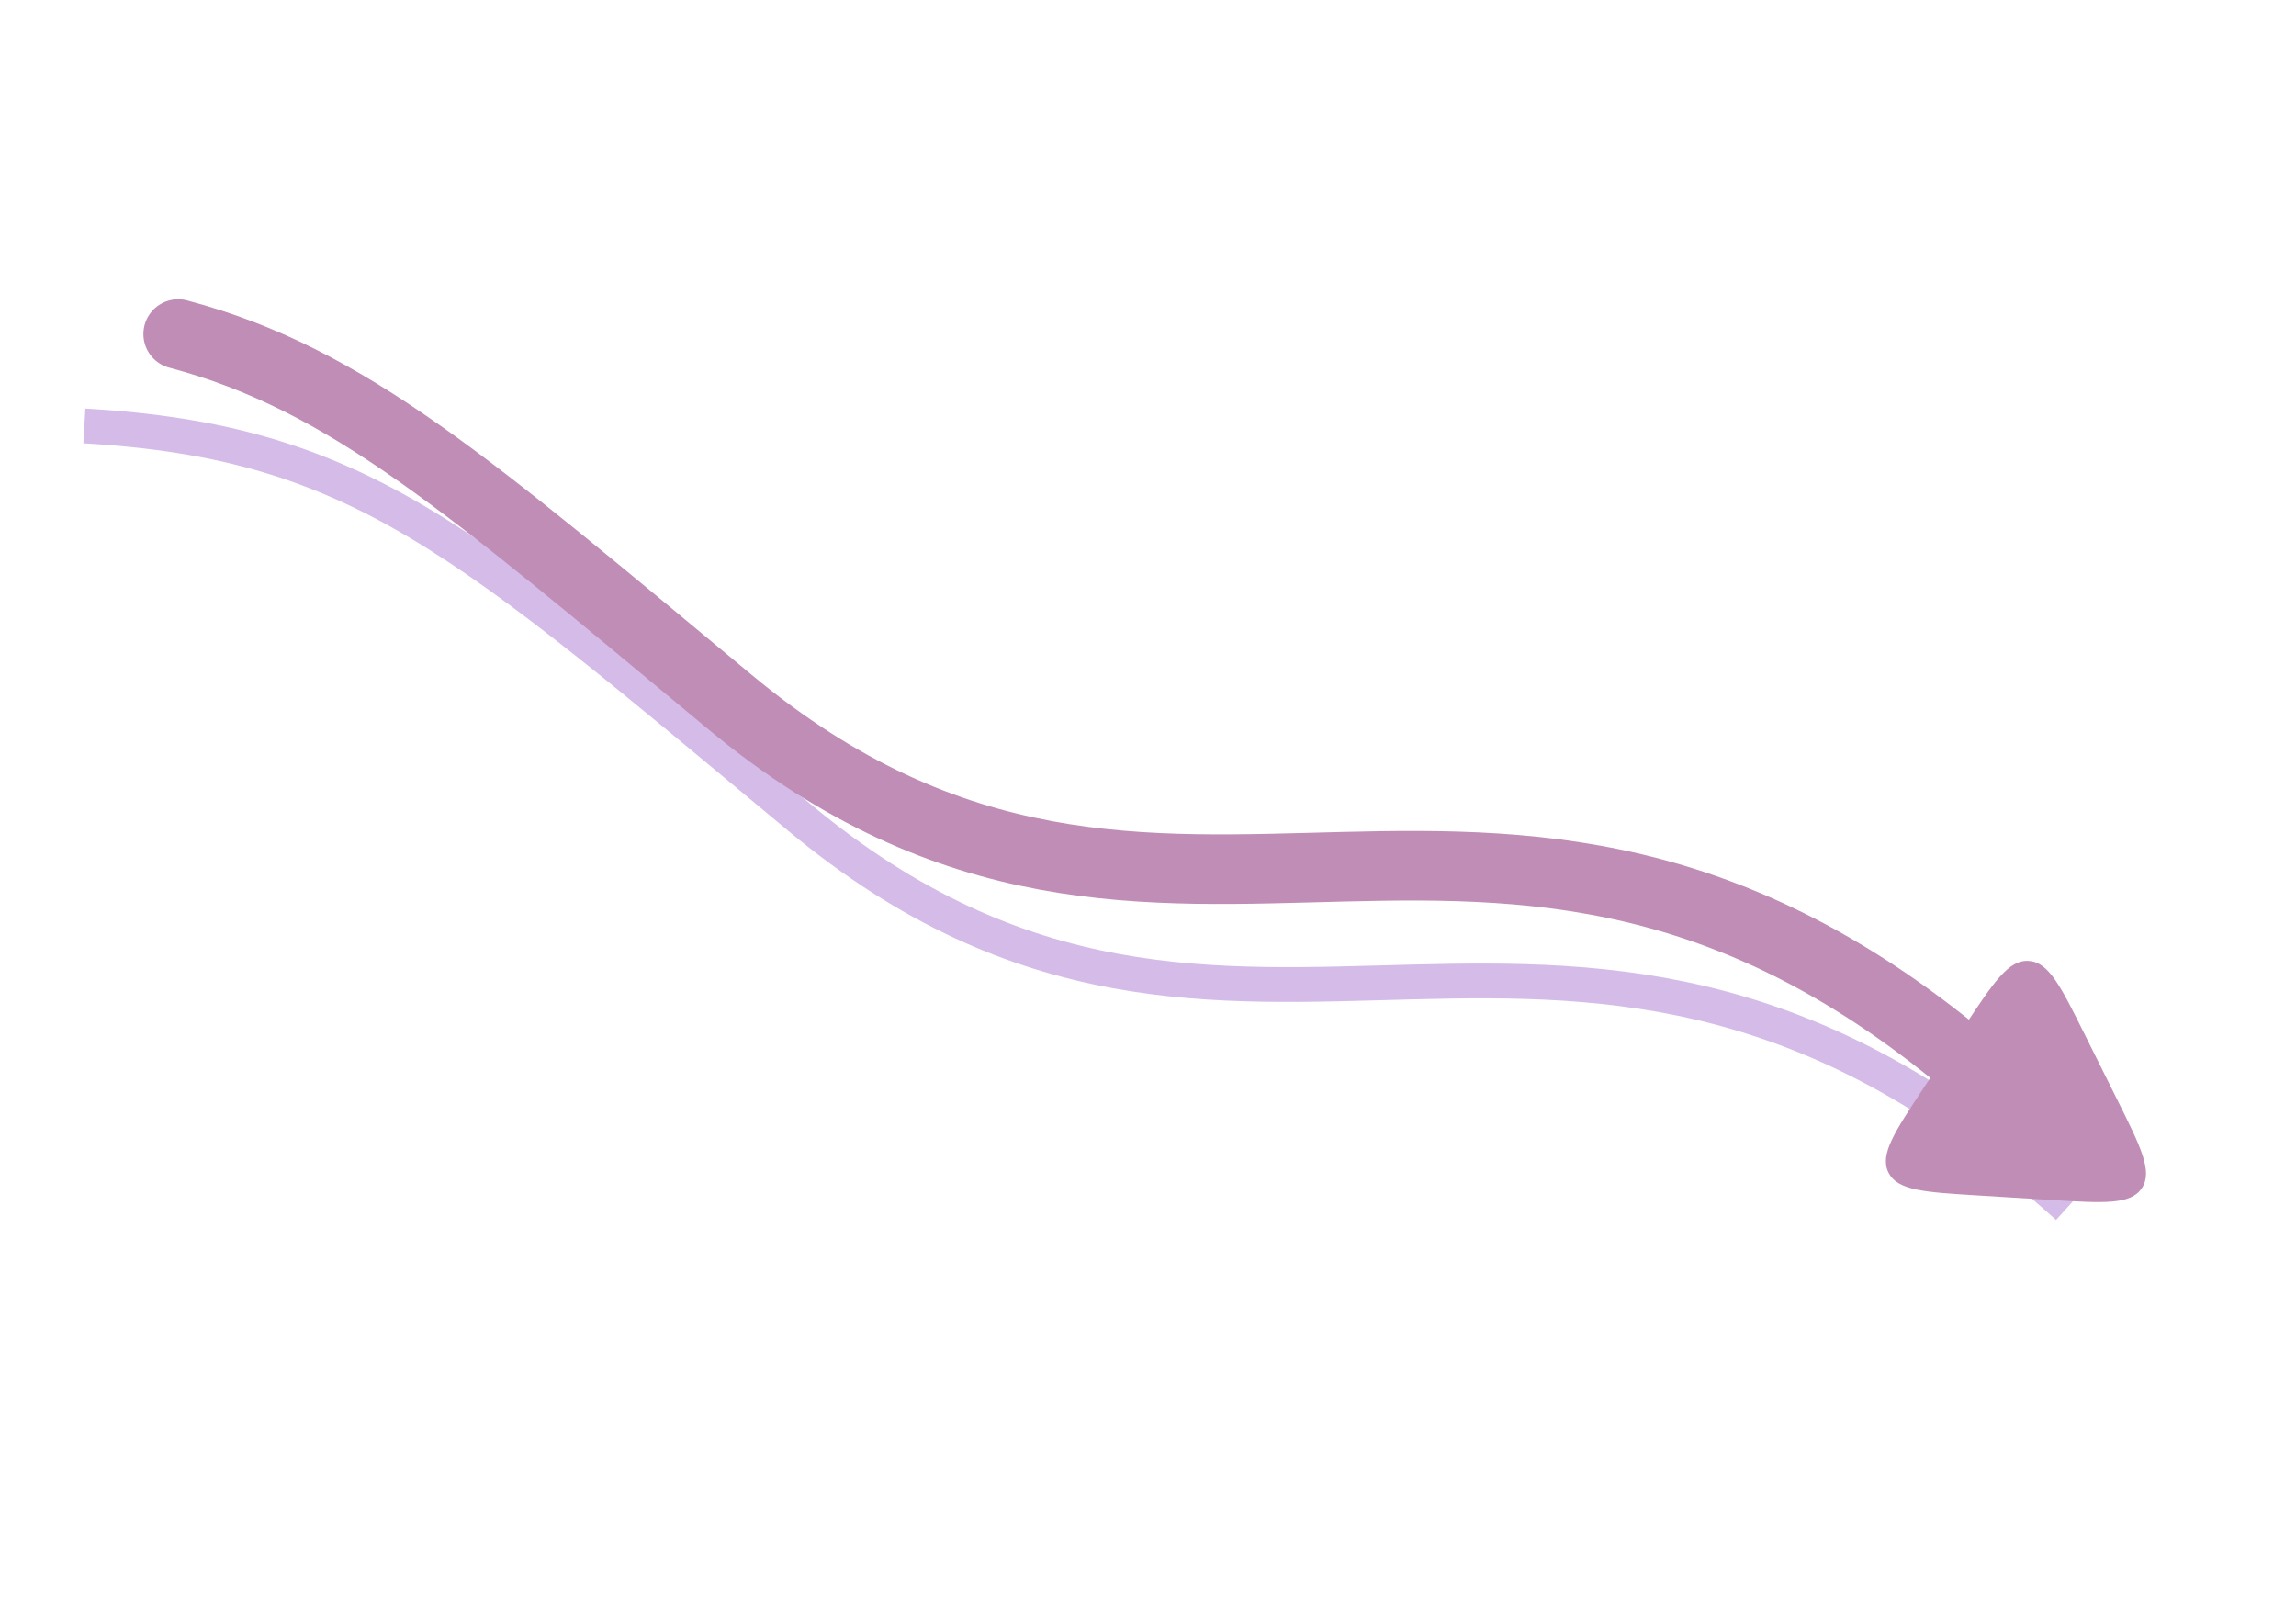 <svg width="66" height="46" viewBox="0 0 66 46" fill="none" xmlns="http://www.w3.org/2000/svg">
<path d="M59.438 34.695C45.1 21.756 35.743 34.111 22.982 23.499C13.37 15.505 10.32 12.696 2.425 12.242" stroke="#D4BBE8"/>
<path d="M57.517 31.399C43.139 18.445 33.77 30.796 20.974 20.171C13.515 13.978 9.997 10.893 5.122 9.601" stroke="#BF8DB6" stroke-width="2" stroke-linecap="round"/>
<path d="M60.858 31.602C61.545 32.98 61.888 33.669 61.569 34.151C61.25 34.632 60.482 34.585 58.945 34.49L56.848 34.361C55.311 34.267 54.543 34.219 54.285 33.703C54.028 33.186 54.453 32.544 55.303 31.261L56.464 29.509C57.314 28.225 57.739 27.583 58.315 27.619C58.892 27.654 59.235 28.343 59.921 29.721L60.858 31.602Z" fill="#BF8DB6"/>
</svg>
